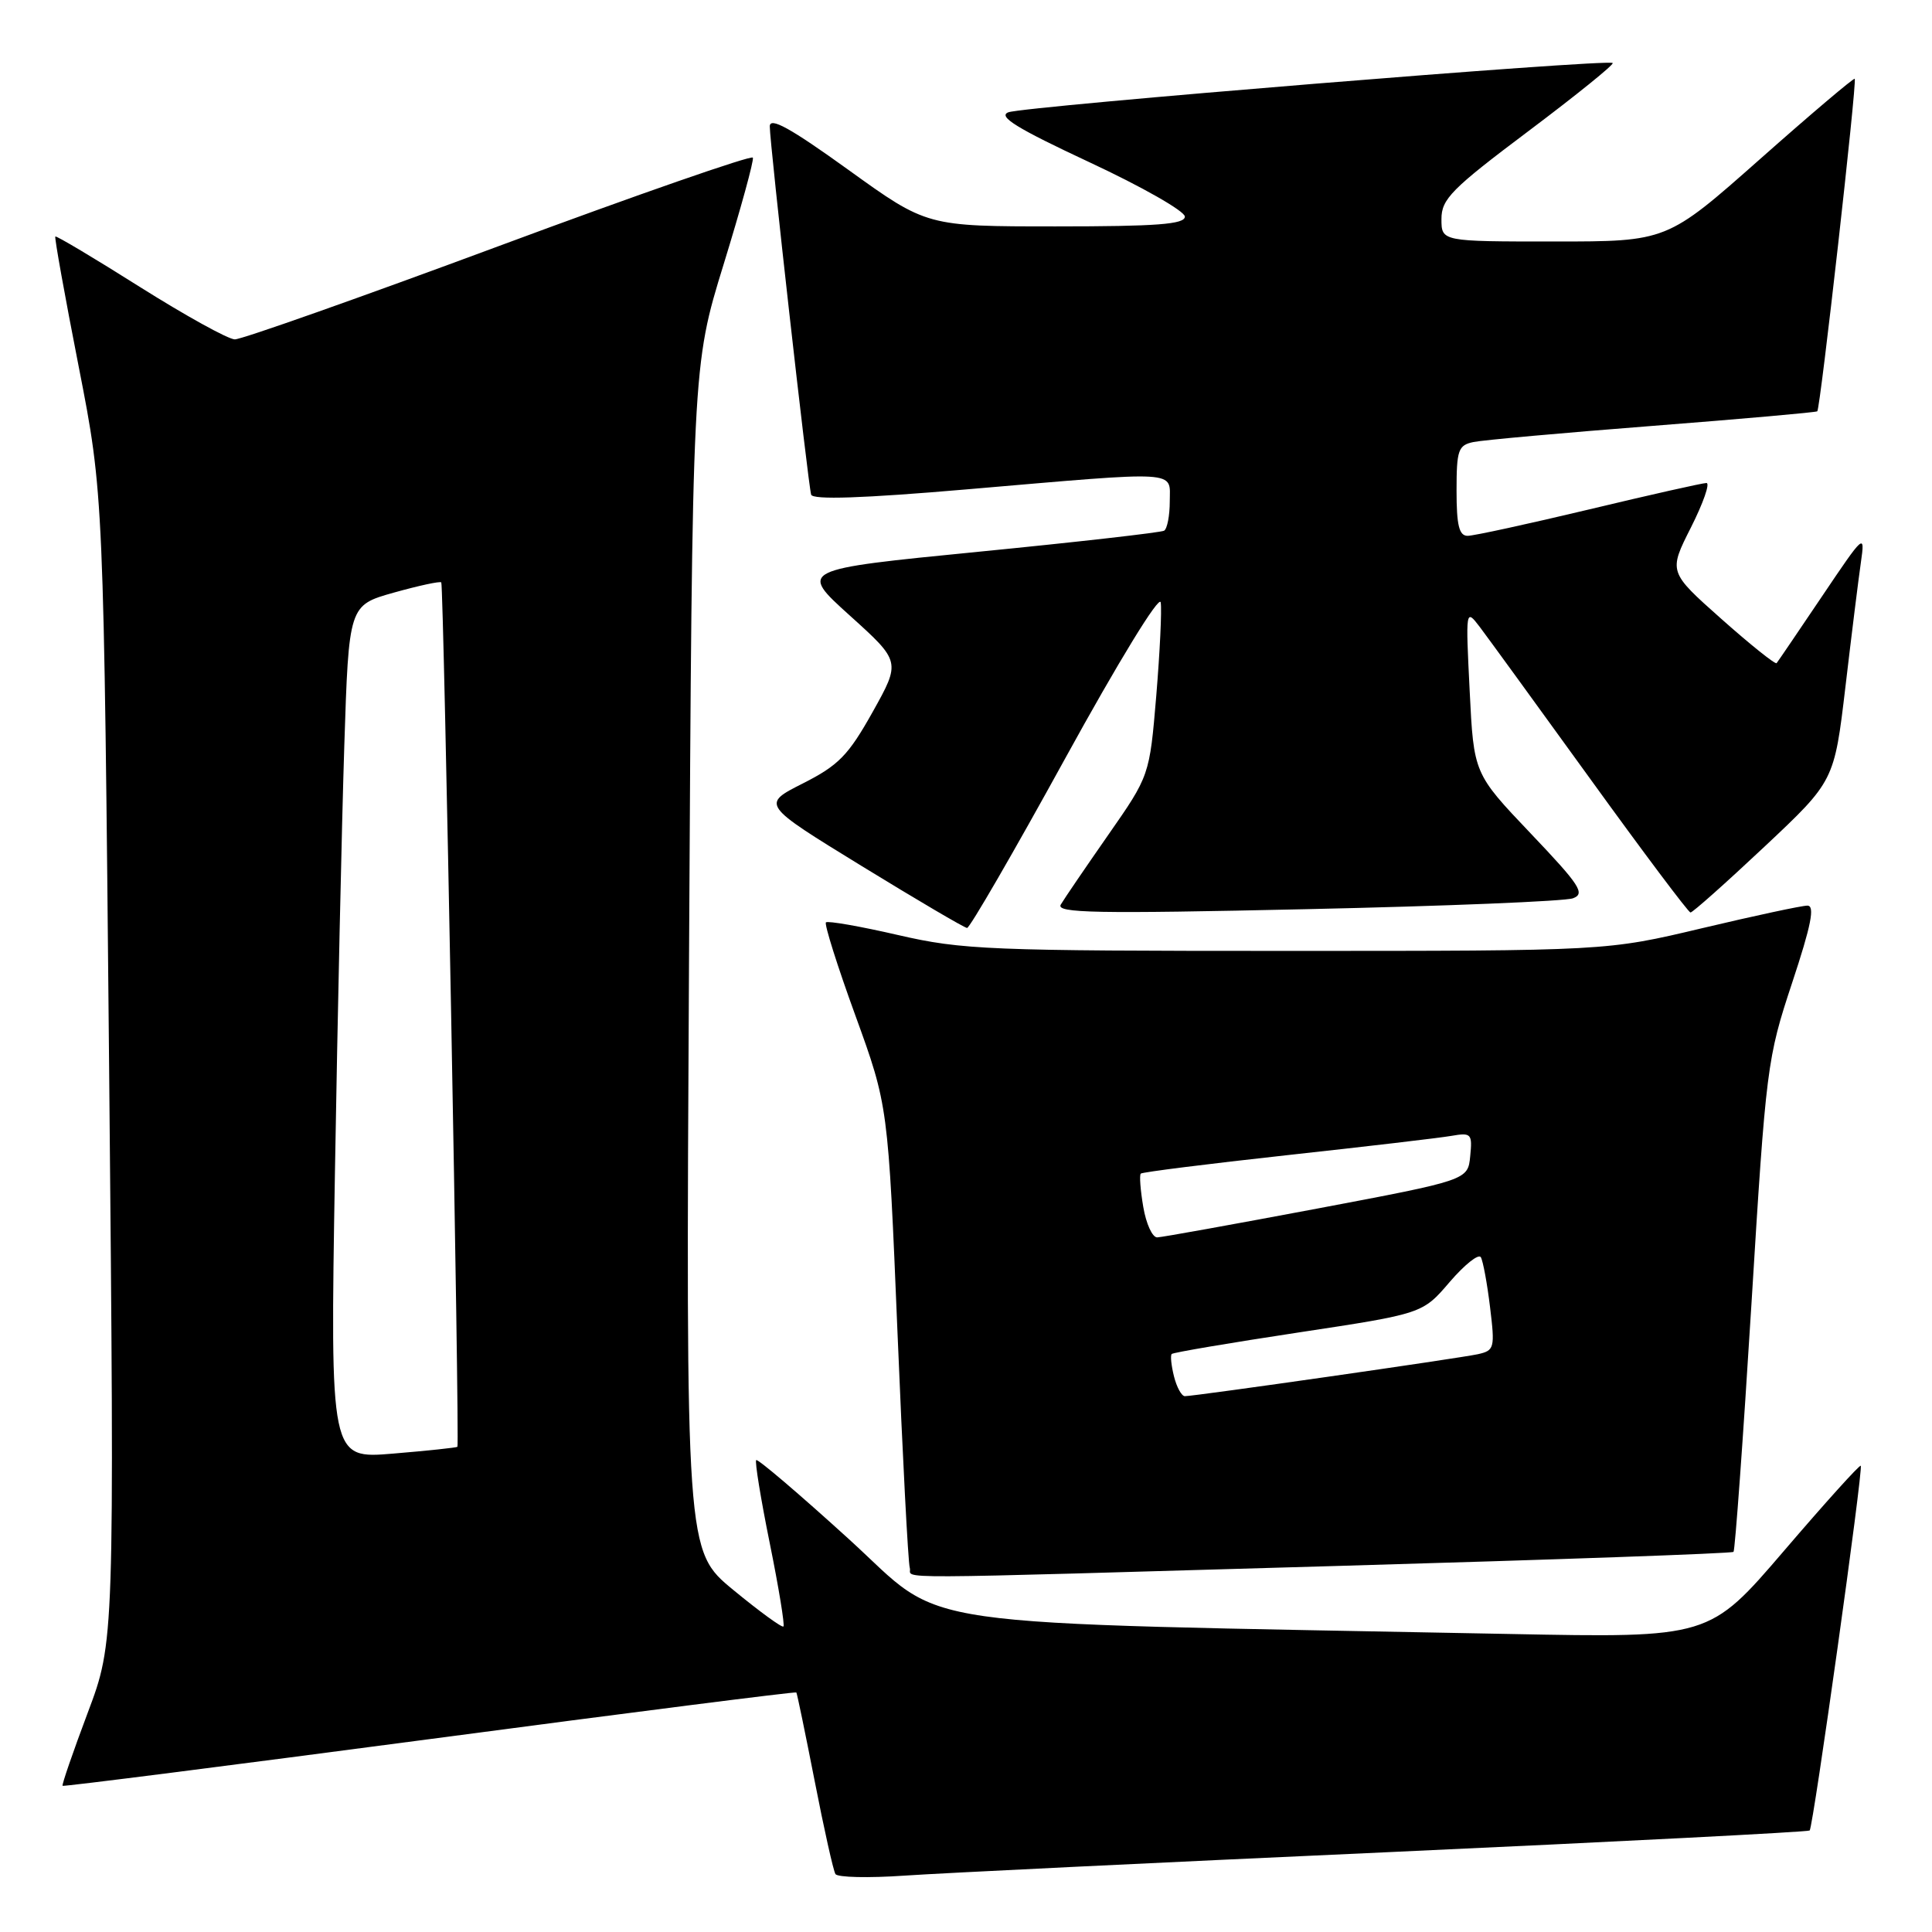 <?xml version="1.0" encoding="UTF-8" standalone="no"?>
<!DOCTYPE svg PUBLIC "-//W3C//DTD SVG 1.1//EN" "http://www.w3.org/Graphics/SVG/1.1/DTD/svg11.dtd" >
<svg xmlns="http://www.w3.org/2000/svg" xmlns:xlink="http://www.w3.org/1999/xlink" version="1.1" viewBox="0 0 256 256">
 <g >
 <path fill="currentColor"
d=" M 183.97 245.42 C 214.47 244.03 239.59 242.74 239.79 242.55 C 240.26 242.07 246.92 194.58 246.56 194.22 C 246.40 194.07 241.83 199.14 236.39 205.49 C 226.50 217.03 226.50 217.03 200.00 216.51 C 117.91 214.90 125.78 216.03 112.48 203.94 C 105.93 197.98 100.40 193.27 100.20 193.47 C 100.00 193.66 100.81 198.63 102.00 204.50 C 103.19 210.37 104.00 215.33 103.81 215.52 C 103.62 215.71 100.63 213.53 97.17 210.68 C 90.87 205.50 90.87 205.50 91.30 127.00 C 91.73 48.50 91.73 48.50 95.88 35.04 C 98.16 27.63 99.91 21.27 99.76 20.89 C 99.62 20.51 84.47 25.78 66.11 32.60 C 47.74 39.42 31.99 44.99 31.11 44.97 C 30.22 44.95 24.57 41.82 18.53 38.02 C 12.50 34.21 7.46 31.21 7.33 31.34 C 7.20 31.47 8.59 39.21 10.42 48.54 C 13.74 65.50 13.74 65.50 14.46 141.51 C 15.17 217.53 15.17 217.53 11.62 226.96 C 9.67 232.15 8.17 236.50 8.29 236.63 C 8.42 236.75 30.31 233.96 56.94 230.44 C 83.57 226.91 105.43 224.13 105.52 224.26 C 105.62 224.39 106.71 229.68 107.95 236.00 C 109.18 242.32 110.42 247.87 110.70 248.32 C 110.98 248.77 115.09 248.86 119.85 248.53 C 124.61 248.20 153.46 246.80 183.97 245.42 Z  M 177.42 207.49 C 205.97 206.67 229.50 205.84 229.70 205.63 C 229.90 205.43 230.97 190.69 232.07 172.88 C 234.01 141.29 234.15 140.25 237.46 130.25 C 240.00 122.59 240.51 120.00 239.49 120.00 C 238.74 120.00 232.45 121.35 225.50 123.00 C 212.87 126.00 212.87 126.00 170.51 126.00 C 131.02 126.00 127.53 125.86 119.01 123.90 C 113.99 122.74 109.68 121.99 109.44 122.22 C 109.21 122.46 110.96 128.02 113.35 134.58 C 117.68 146.51 117.68 146.51 118.92 176.50 C 119.60 193.00 120.33 207.06 120.55 207.75 C 121.02 209.26 114.97 209.29 177.42 207.49 Z  M 141.14 100.50 C 148.18 87.69 153.63 78.78 153.80 79.82 C 153.96 80.82 153.69 86.39 153.21 92.21 C 152.32 102.78 152.32 102.78 146.84 110.64 C 143.83 114.96 141.00 119.11 140.56 119.86 C 139.88 120.99 145.16 121.09 173.13 120.47 C 191.48 120.07 207.36 119.42 208.42 119.03 C 210.09 118.42 209.36 117.30 202.81 110.42 C 195.28 102.50 195.28 102.50 194.74 91.55 C 194.20 80.72 194.21 80.63 196.06 83.05 C 197.08 84.40 203.67 93.46 210.71 103.20 C 217.74 112.93 223.72 120.90 224.00 120.91 C 224.28 120.92 228.67 117.01 233.78 112.21 C 243.05 103.50 243.05 103.50 244.53 91.00 C 245.34 84.12 246.26 76.70 246.58 74.50 C 247.14 70.60 247.02 70.71 241.44 79.00 C 238.29 83.67 235.58 87.67 235.41 87.87 C 235.24 88.07 231.94 85.43 228.09 82.01 C 221.08 75.78 221.08 75.78 224.06 69.89 C 225.69 66.65 226.62 64.00 226.11 64.00 C 225.61 64.00 218.62 65.57 210.57 67.50 C 202.52 69.42 195.28 71.00 194.47 71.00 C 193.34 71.00 193.00 69.62 193.00 65.02 C 193.00 59.62 193.22 58.99 195.25 58.57 C 196.49 58.31 207.18 57.35 219.00 56.43 C 230.82 55.51 240.63 54.64 240.80 54.50 C 241.20 54.14 246.09 10.76 245.76 10.44 C 245.62 10.31 239.96 15.10 233.19 21.10 C 220.88 32.00 220.88 32.00 205.94 32.00 C 191.00 32.00 191.00 32.00 191.00 29.02 C 191.00 26.38 192.33 25.03 202.53 17.37 C 208.86 12.61 213.89 8.55 213.69 8.35 C 213.10 7.77 135.71 14.08 133.61 14.88 C 132.18 15.43 134.75 17.01 144.36 21.50 C 151.31 24.74 157.00 27.98 157.00 28.70 C 157.00 29.72 153.29 30.00 139.91 30.00 C 122.82 30.00 122.82 30.00 112.41 22.50 C 104.69 16.94 102.00 15.46 102.00 16.75 C 101.99 18.95 107.07 64.13 107.48 65.54 C 107.68 66.25 114.30 66.03 128.14 64.84 C 156.73 62.39 155.00 62.29 155.00 66.44 C 155.00 68.33 154.66 70.08 154.25 70.32 C 153.84 70.56 142.78 71.82 129.67 73.11 C 105.84 75.46 105.84 75.46 112.60 81.56 C 119.36 87.66 119.36 87.66 115.63 94.34 C 112.41 100.09 111.12 101.41 106.38 103.81 C 100.88 106.59 100.88 106.59 114.19 114.76 C 121.51 119.25 127.79 122.94 128.14 122.96 C 128.49 122.98 134.34 112.88 141.14 100.50 Z  M 44.38 155.40 C 44.73 134.56 45.29 109.11 45.62 98.85 C 46.22 80.20 46.22 80.20 52.20 78.52 C 55.49 77.60 58.31 76.99 58.47 77.17 C 58.80 77.53 60.92 191.37 60.61 191.71 C 60.50 191.82 56.66 192.23 52.08 192.61 C 43.75 193.31 43.75 193.31 44.38 155.40 Z  M 155.56 182.38 C 155.20 180.94 155.06 179.60 155.26 179.41 C 155.46 179.21 163.02 177.93 172.06 176.56 C 188.50 174.07 188.50 174.07 192.09 169.87 C 194.07 167.57 195.92 166.09 196.22 166.59 C 196.51 167.09 197.06 170.07 197.44 173.21 C 198.10 178.63 198.02 178.95 195.82 179.44 C 193.37 179.98 158.33 185.00 157.00 185.00 C 156.57 185.00 155.92 183.82 155.56 182.38 Z  M 151.49 159.93 C 151.11 157.70 150.96 155.71 151.16 155.51 C 151.35 155.31 160.06 154.22 170.51 153.07 C 180.95 151.93 190.77 150.78 192.31 150.51 C 194.95 150.05 195.11 150.22 194.81 153.20 C 194.50 156.37 194.50 156.37 174.50 160.15 C 163.50 162.22 153.98 163.94 153.34 163.96 C 152.70 163.98 151.87 162.17 151.49 159.93 Z "/>
</g>
</svg>